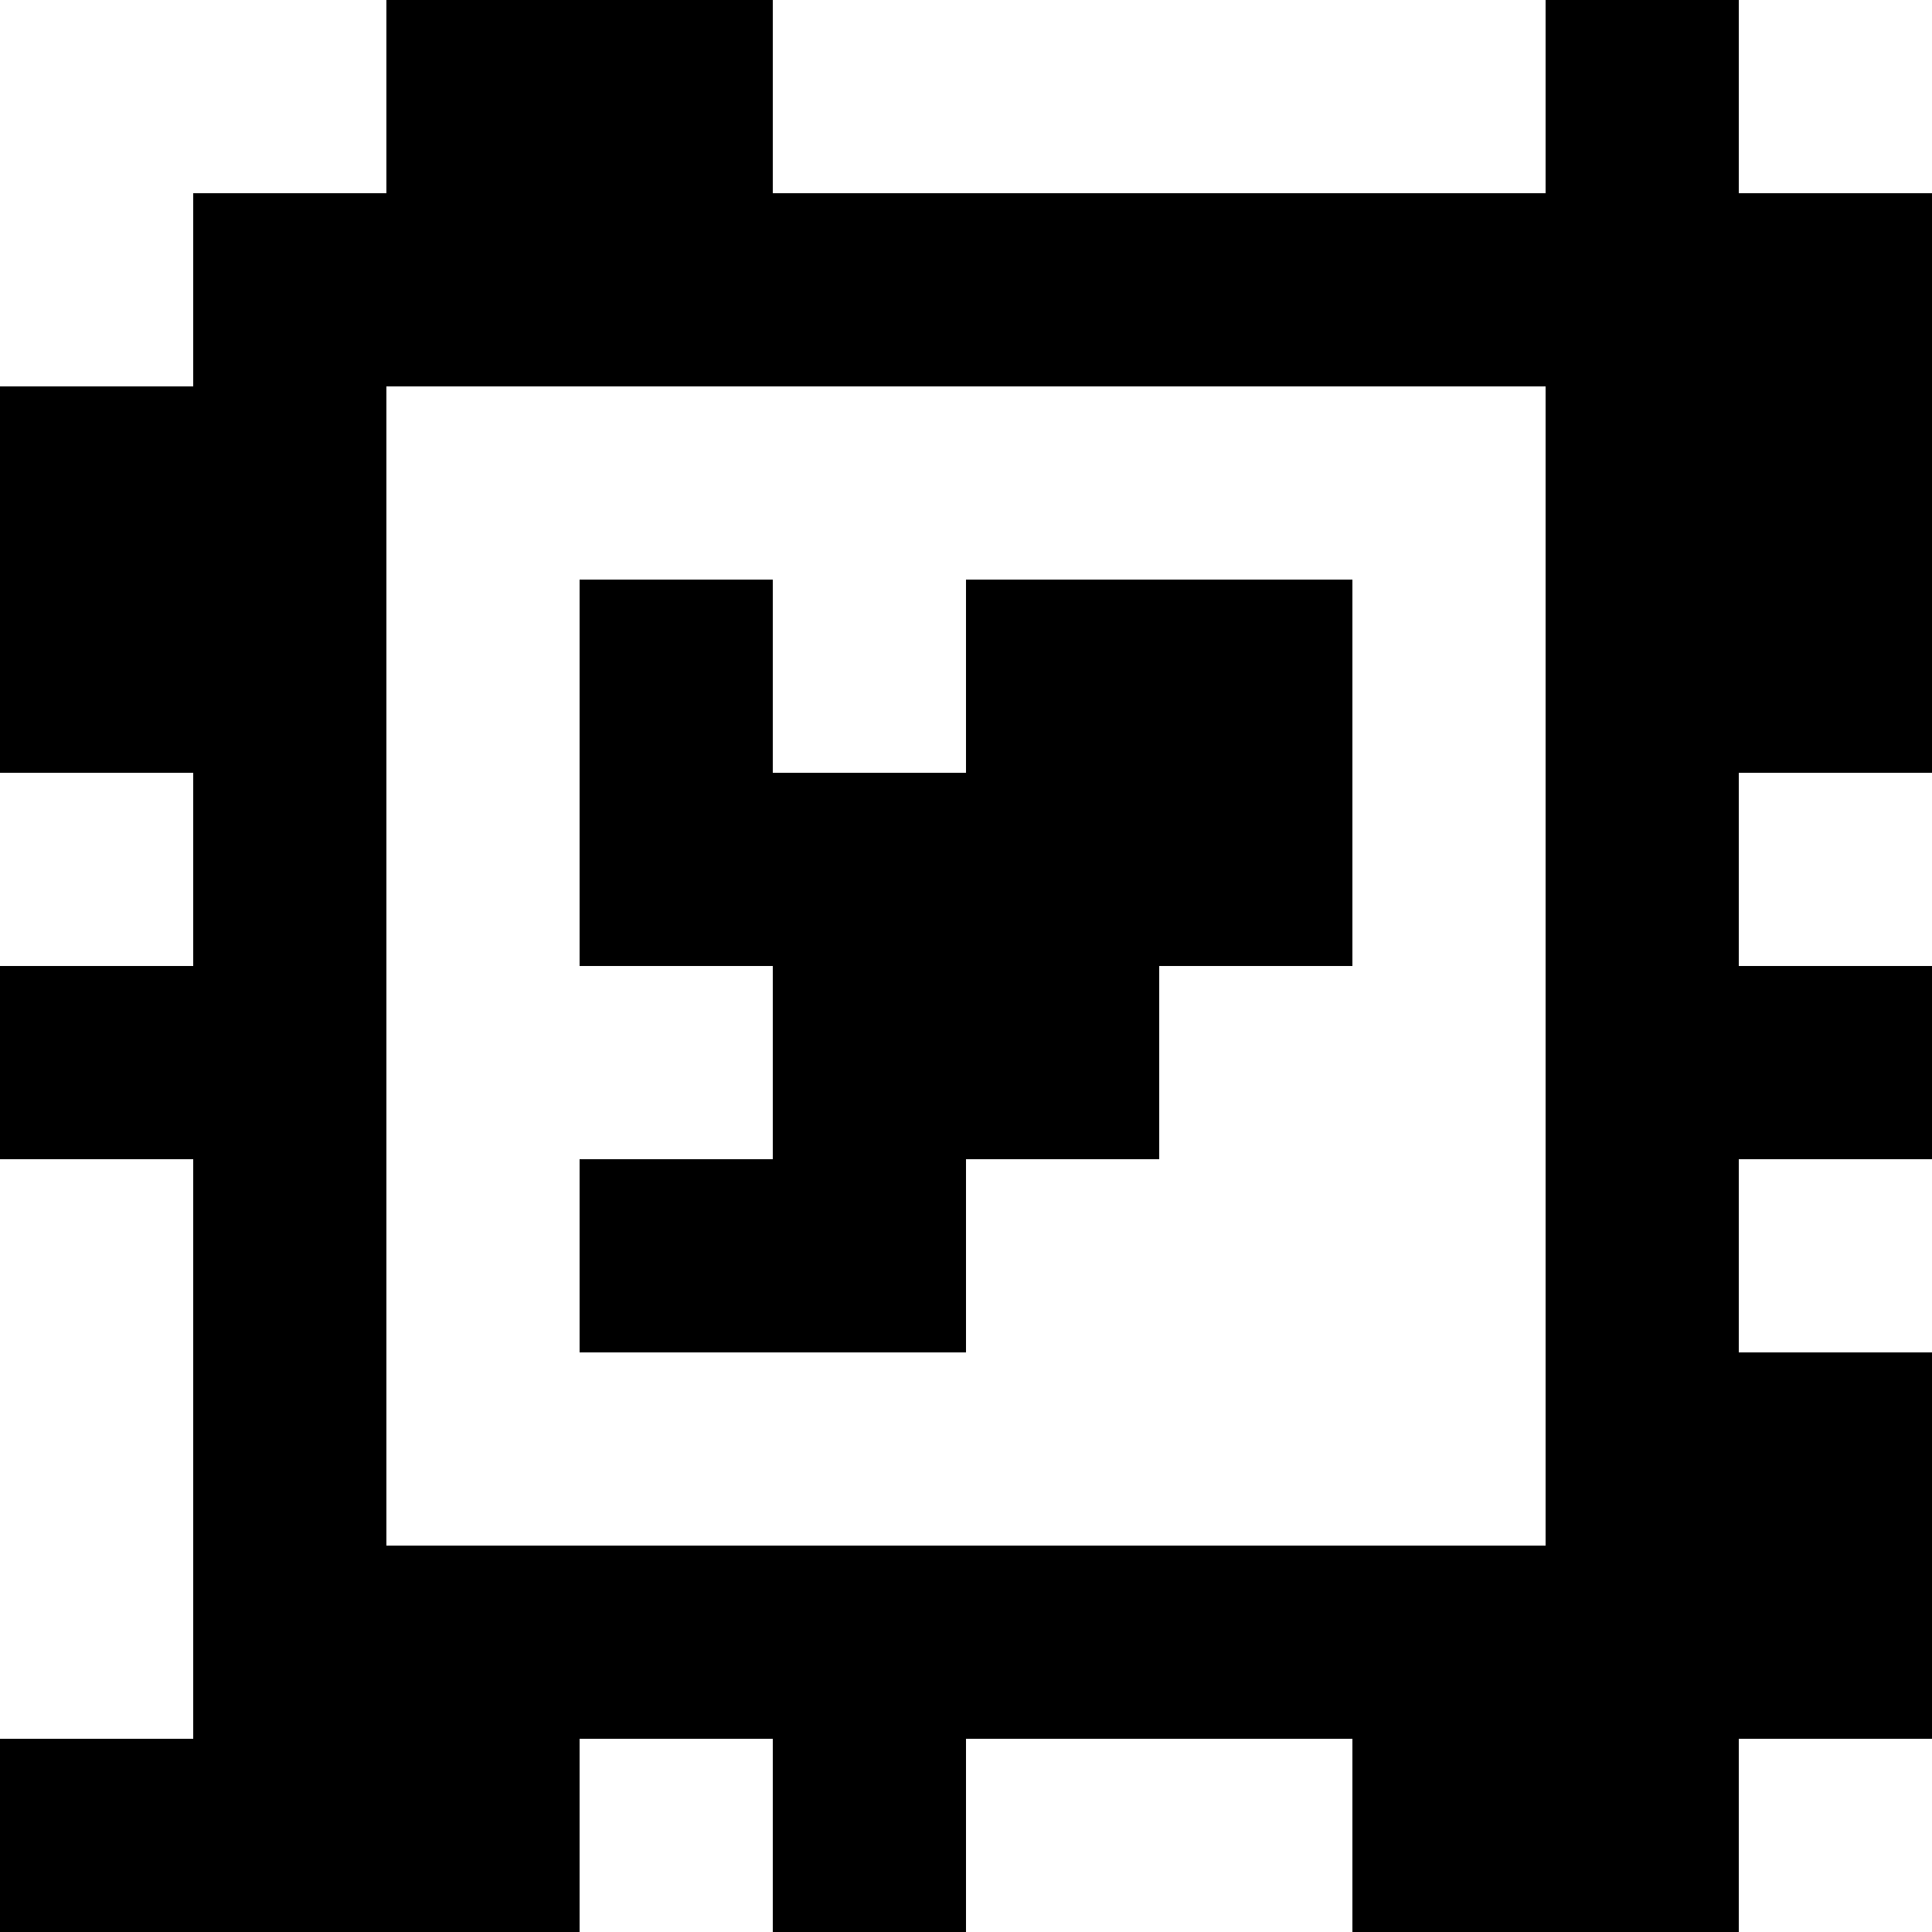 <?xml version="1.0" standalone="yes"?>
<svg xmlns="http://www.w3.org/2000/svg" width="100" height="100">
<rect width="100%" height="100%" fill="#808080" stroke="none"/>
<path style="fill:#ffffff; stroke:none;" d="M0 0L0 20L10 20L10 10L20 10L20 0L0 0z"/>
<path style="fill:#000000; stroke:none;" d="M20 0L20 10L10 10L10 20L0 20L0 40L10 40L10 50L0 50L0 60L10 60L10 90L0 90L0 100L30 100L30 90L40 90L40 100L50 100L50 90L70 90L70 100L90 100L90 90L100 90L100 70L90 70L90 60L100 60L100 50L90 50L90 40L100 40L100 10L90 10L90 0L80 0L80 10L40 10L40 0L20 0z"/>
<path style="fill:#ffffff; stroke:none;" d="M40 0L40 10L80 10L80 0L40 0M90 0L90 10L100 10L100 0L90 0M20 20L20 80L80 80L80 20L20 20z"/>
<path style="fill:#000000; stroke:none;" d="M30 30L30 50L40 50L40 60L30 60L30 70L50 70L50 60L60 60L60 50L70 50L70 30L50 30L50 40L40 40L40 30L30 30z"/>
<path style="fill:#ffffff; stroke:none;" d="M0 40L0 50L10 50L10 40L0 40M90 40L90 50L100 50L100 40L90 40M0 60L0 90L10 90L10 60L0 60M90 60L90 70L100 70L100 60L90 60M30 90L30 100L40 100L40 90L30 90M50 90L50 100L70 100L70 90L50 90M90 90L90 100L100 100L100 90L90 90z"/>
</svg>
